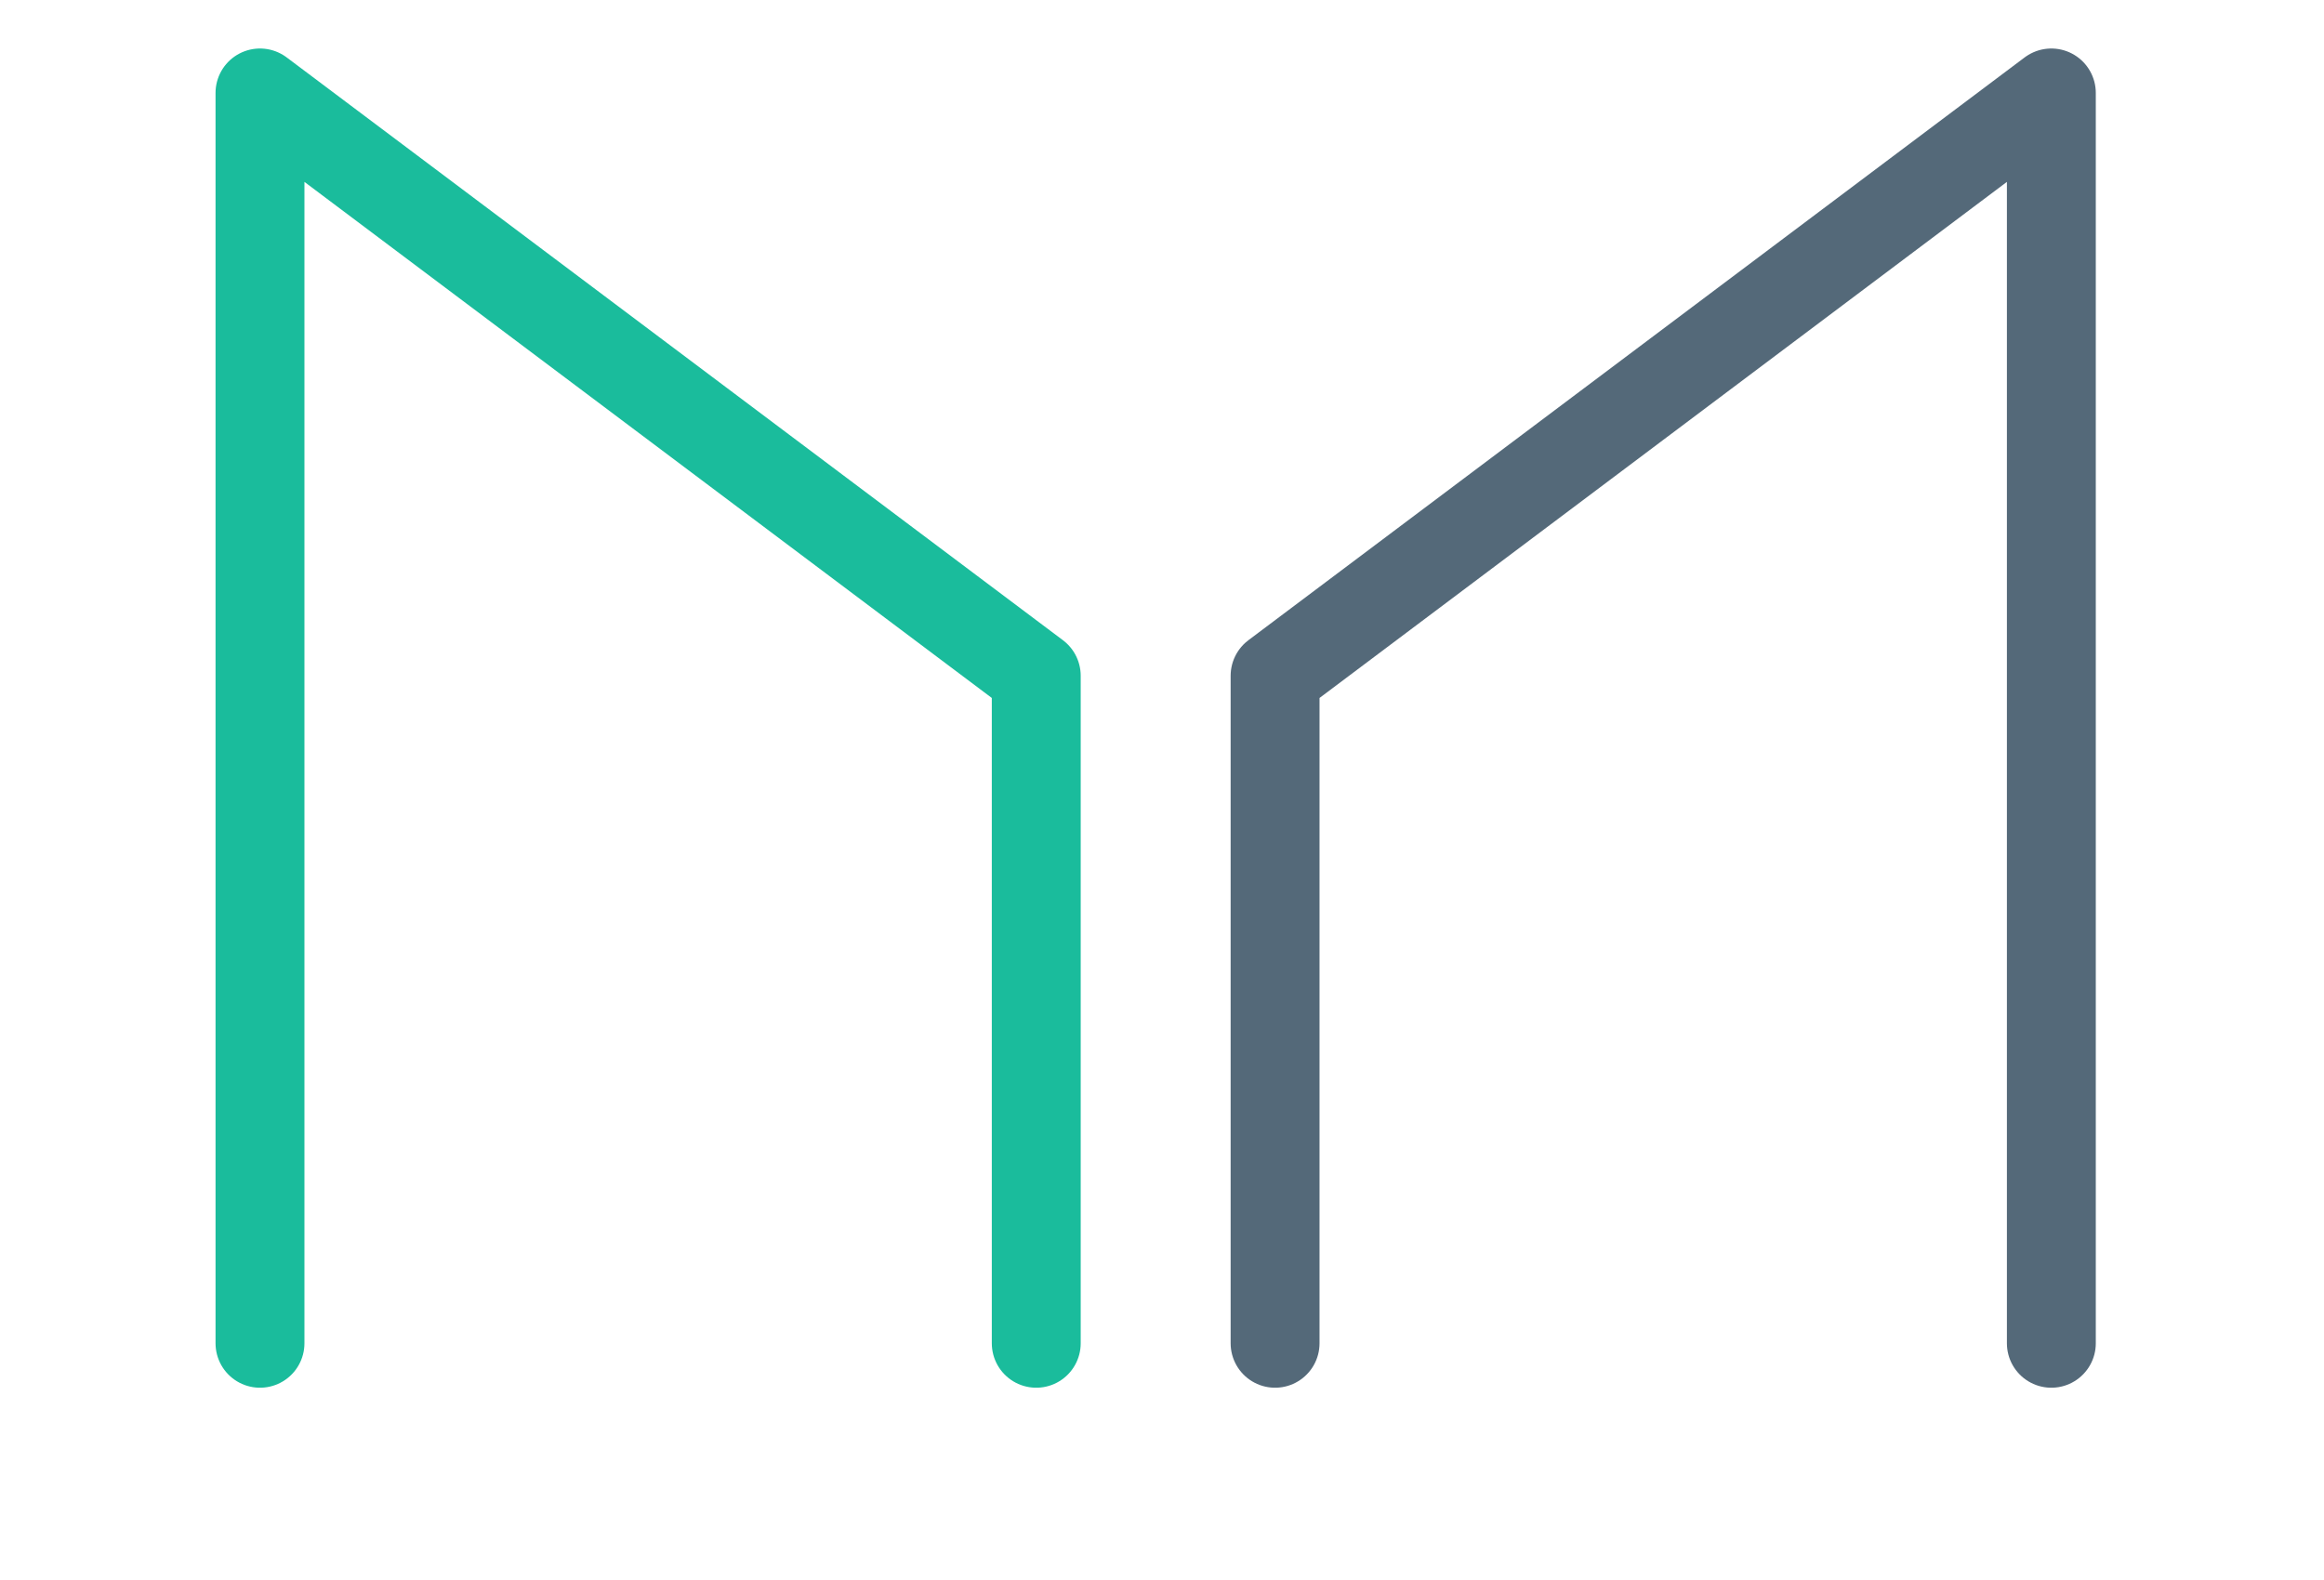 <?xml version="1.0" encoding="UTF-8" standalone="no"?>
<svg width="100px" height="68px" viewBox="14 5 100 68" version="1.1" xmlns="http://www.w3.org/2000/svg" xmlns:xlink="http://www.w3.org/1999/xlink" xmlns:sketch="http://www.bohemiancoding.com/sketch/ns">
    <!-- Generator: Sketch 3.3.2 (12043) - http://www.bohemiancoding.com/sketch -->
    <title>128</title>
    <desc>Created with Sketch.</desc>
    <defs></defs>
    <g id="Page-1" stroke="none" stroke-width="1" fill="none" fill-rule="evenodd" sketch:type="MSPage">
        <g id="128" sketch:type="MSArtboardGroup">
            <g id="logo-maker" sketch:type="MSLayerGroup" transform="translate(23, 9)">
                <g id="Path-3-Copy-4-+-Path-3-Copy-5-Copy" transform="translate(2.187, 0)" stroke-width="3.825" sketch:type="MSShapeGroup" stroke-linecap="round" stroke-linejoin="round">
                    <path d="M33.402,53.812 L33.402,25.083 L0,0 L0,53.812" id="Path-3-Copy-4" stroke="#1ABC9C"></path>
                    <path d="M77.081,53.812 L77.081,25.083 L43.679,0 L43.679,53.812" id="Path-3-Copy-5" stroke="#546979" transform="translate(60.38, 26.906) scale(-1, 1) translate(-60.38, -26.906) "></path>
                </g>
            </g>
        </g>
    </g>
</svg>
